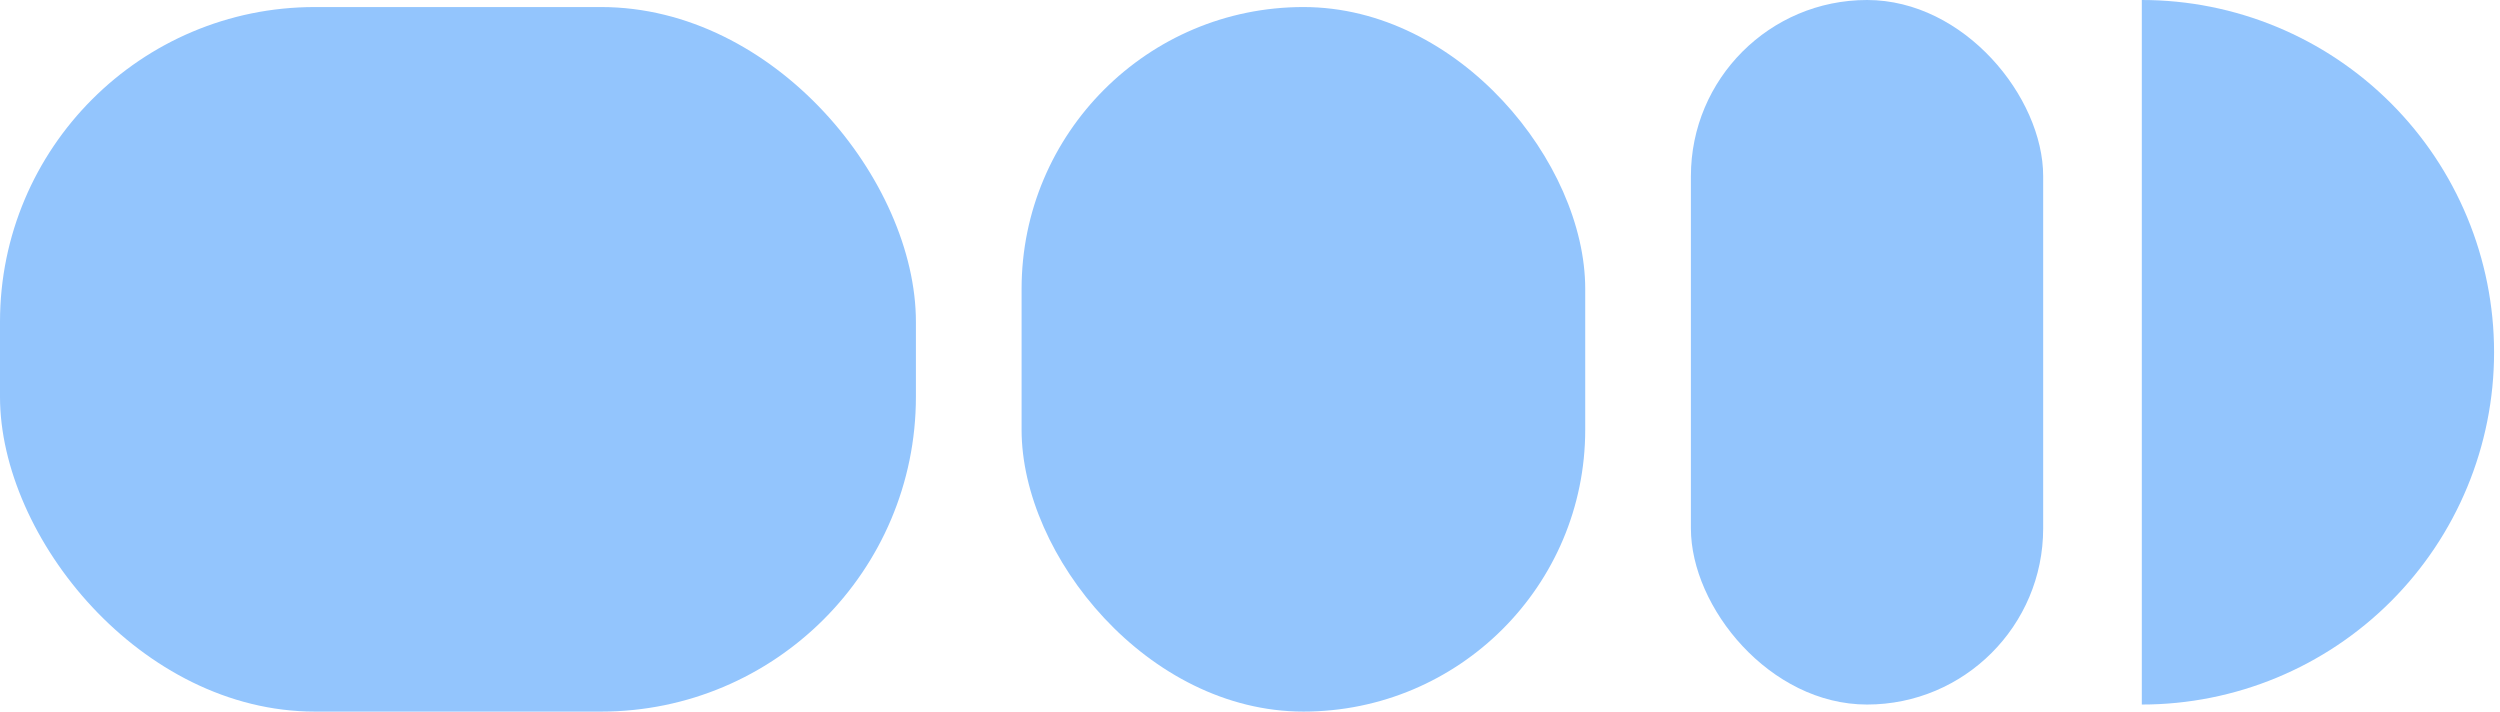<svg width="397" height="113" viewBox="0 0 397 113" fill="none" xmlns="http://www.w3.org/2000/svg">
<rect y="1.119" width="145.446" height="111.881" rx="50" fill="#93C5FD"/>
<path d="M340.119 -6.67085e-07C354.955 -4.90163e-07 369.184 5.894 379.675 16.385C390.166 26.875 396.059 41.104 396.059 55.941C396.059 70.777 390.166 85.006 379.675 95.497C369.184 105.987 354.955 111.881 340.119 111.881L340.119 55.941L340.119 -6.67085e-07Z" fill="#93C5FD"/>
<rect x="162.228" y="1.119" width="89.505" height="111.881" rx="44.752" fill="#93C5FD"/>
<rect x="268.515" width="55.941" height="111.881" rx="27.97" fill="#93C5FD"/>
</svg>

